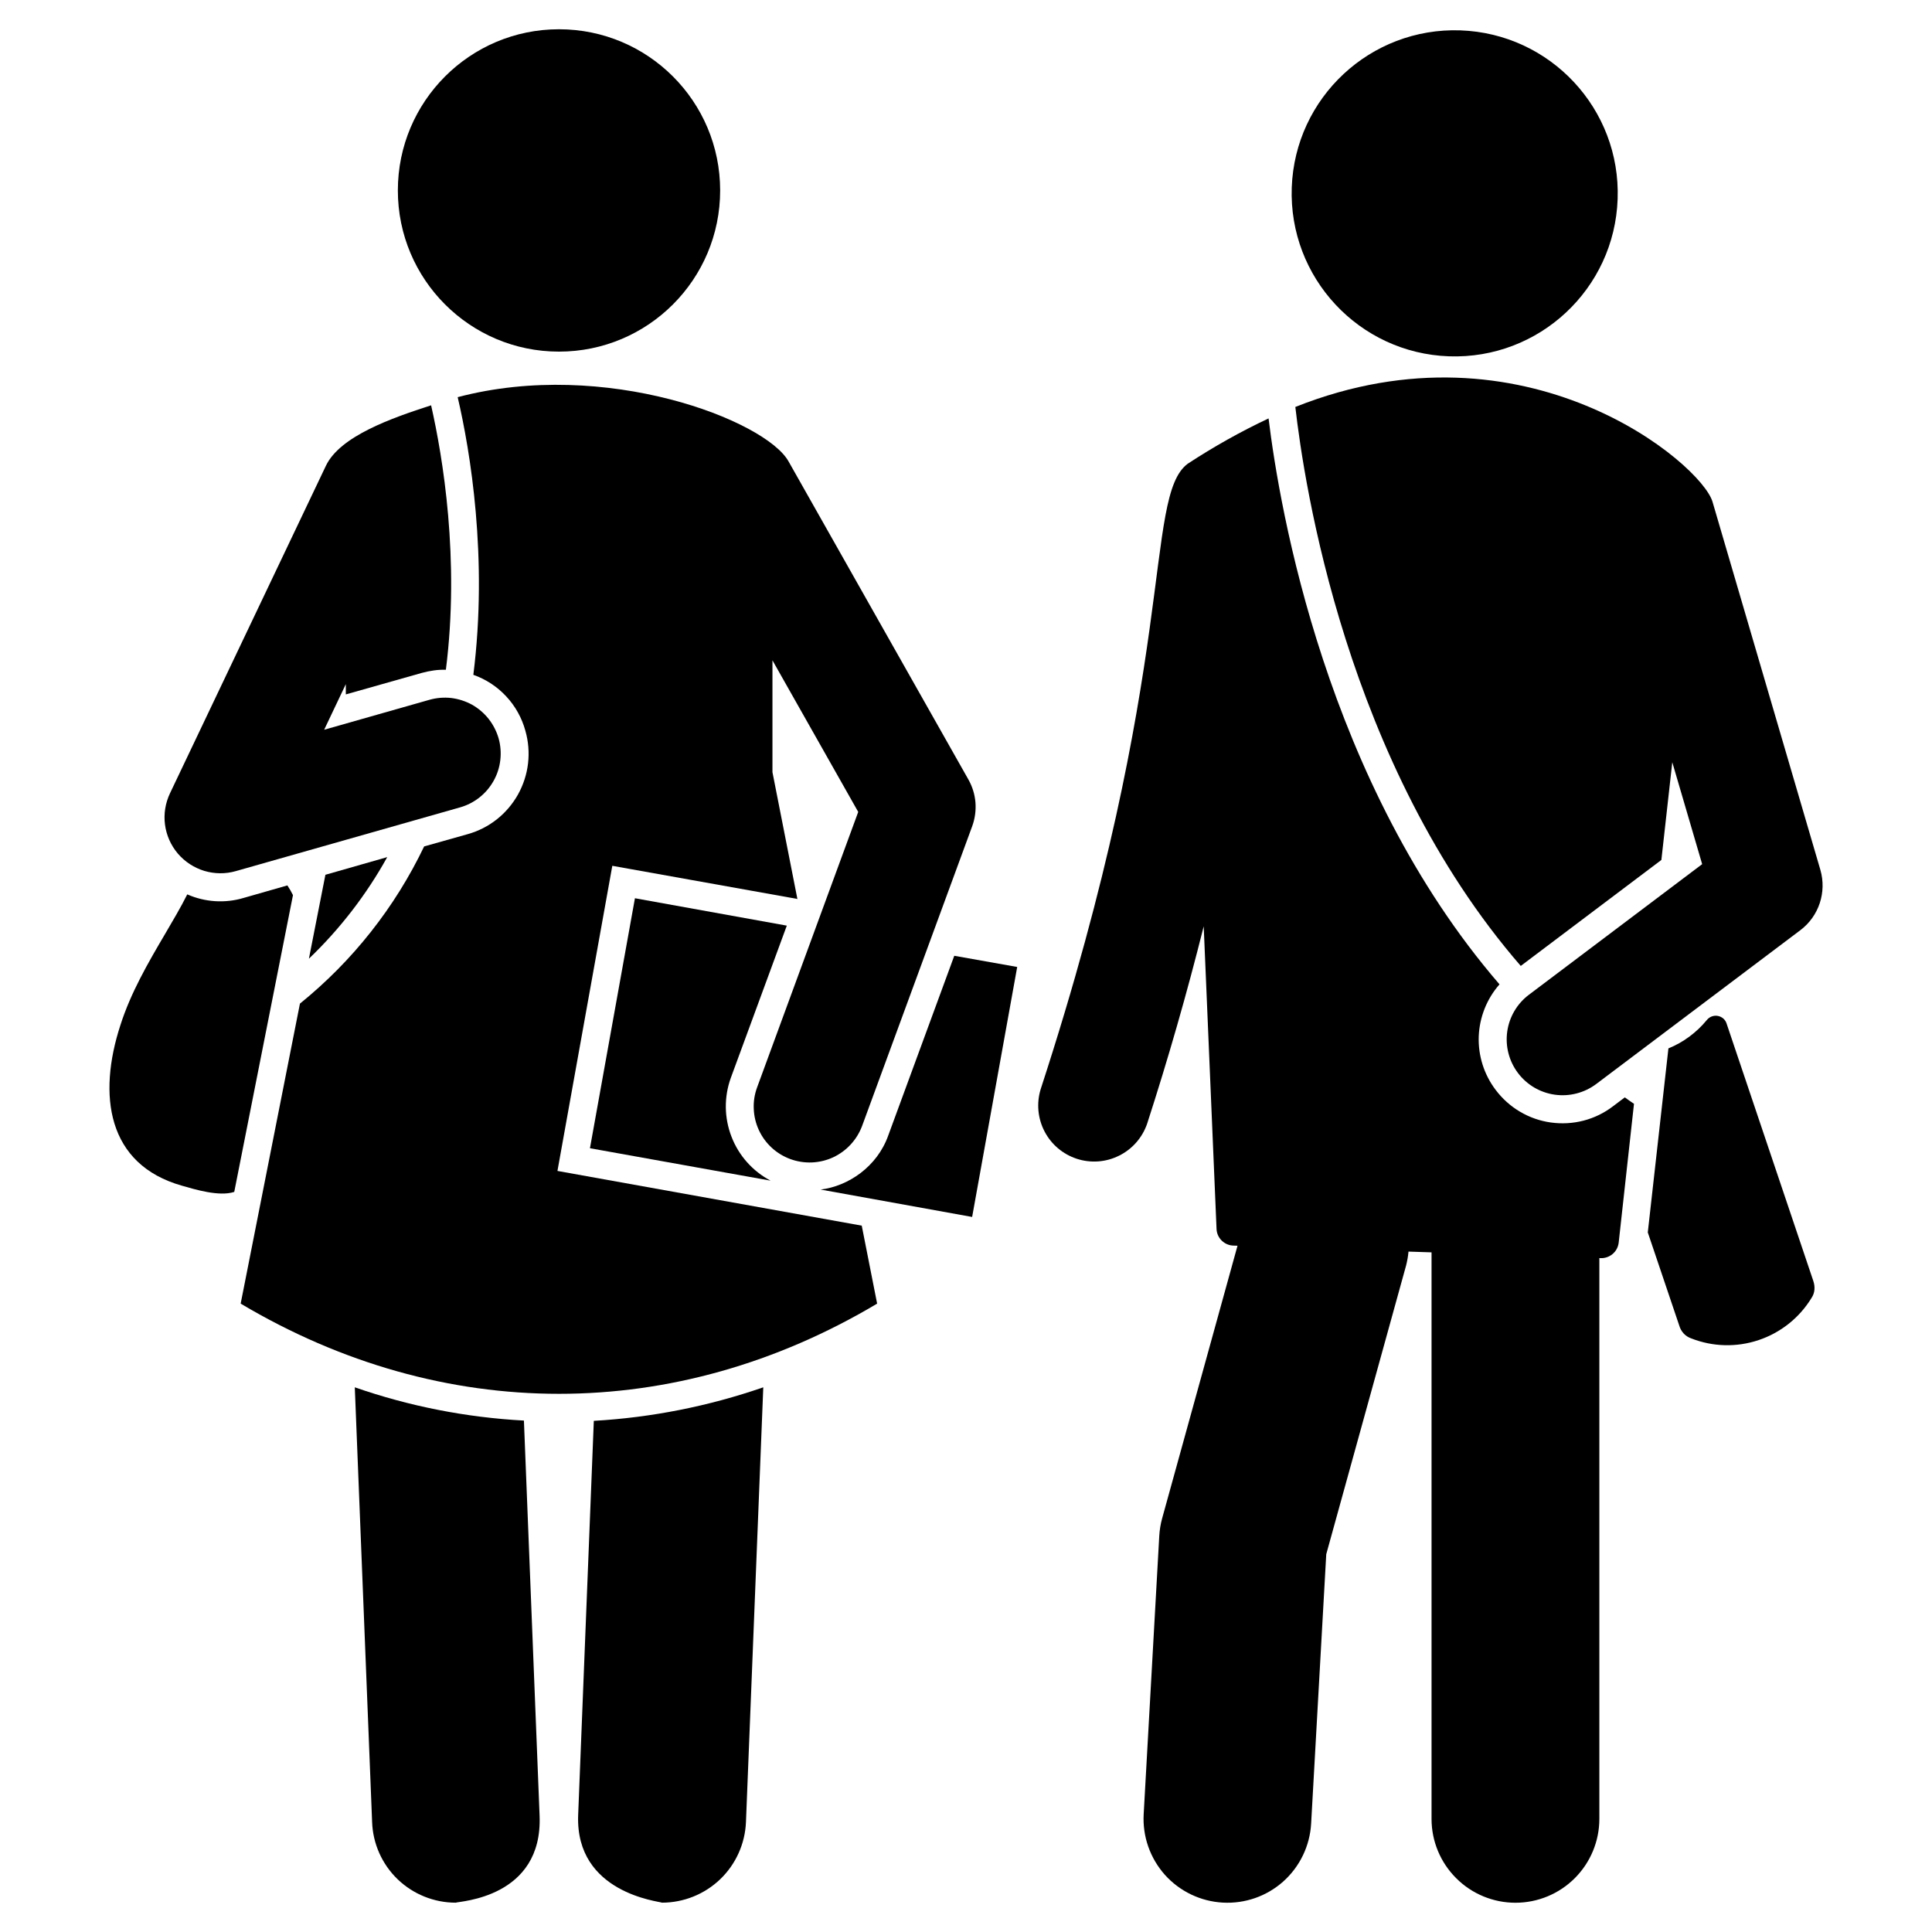 <svg width="28" height="28" viewBox="0 0 28 28" fill="none" xmlns="http://www.w3.org/2000/svg">
<path d="M25.023 14.834C25.014 14.805 24.997 14.78 24.974 14.76C24.951 14.741 24.923 14.728 24.894 14.723C24.864 14.718 24.834 14.721 24.806 14.732C24.778 14.743 24.754 14.761 24.735 14.785C24.585 14.967 24.391 15.109 24.18 15.194L23.881 17.861L24.338 19.214C24.35 19.256 24.372 19.294 24.401 19.326C24.431 19.358 24.468 19.382 24.508 19.396C24.822 19.52 25.169 19.529 25.489 19.421C25.808 19.314 26.08 19.097 26.255 18.809C26.304 18.736 26.308 18.647 26.279 18.562L25.023 14.834ZM4.246 12.973C4.222 12.924 4.195 12.877 4.165 12.832L3.529 13.014C3.26 13.094 2.971 13.075 2.714 12.962C2.617 13.156 2.503 13.346 2.394 13.533C2.143 13.959 1.895 14.388 1.746 14.854C1.413 15.871 1.551 16.877 2.637 17.184C2.823 17.237 3.176 17.346 3.395 17.274L4.246 12.973ZM5.142 20.106L5.393 26.407C5.404 26.721 5.537 27.018 5.763 27.236C5.989 27.453 6.291 27.575 6.604 27.575C6.647 27.554 7.871 27.511 7.82 26.31L7.593 20.588C6.758 20.543 5.932 20.381 5.142 20.106ZM8.379 26.31C8.339 27.438 9.553 27.554 9.595 27.575C9.909 27.574 10.211 27.453 10.438 27.235C10.664 27.018 10.798 26.721 10.811 26.407L11.062 20.106C10.27 20.38 9.444 20.544 8.606 20.592L8.379 26.31ZM5.612 12.422L4.716 12.678L4.477 13.894C4.927 13.463 5.31 12.967 5.612 12.422Z" fill="black"/>
<path d="M8.079 16.97L8.874 12.548L11.544 13.026L11.556 13.031L11.552 13.006L11.195 11.191V9.57L12.438 11.767L10.973 15.758C10.936 15.858 10.919 15.964 10.924 16.07C10.928 16.176 10.953 16.281 10.998 16.378C11.088 16.573 11.252 16.724 11.454 16.798C11.656 16.872 11.879 16.863 12.074 16.773C12.269 16.682 12.42 16.518 12.495 16.316L14.09 11.974C14.13 11.864 14.146 11.746 14.137 11.629C14.127 11.511 14.092 11.398 14.034 11.296L11.427 6.685C11.091 6.091 8.773 5.191 6.633 5.756C6.815 6.534 7.074 8.086 6.86 9.78C7.042 9.844 7.205 9.951 7.336 10.092C7.468 10.233 7.563 10.404 7.614 10.59C7.658 10.743 7.671 10.904 7.653 11.062C7.635 11.22 7.585 11.374 7.508 11.513C7.43 11.652 7.326 11.775 7.201 11.874C7.076 11.973 6.932 12.046 6.779 12.089L6.147 12.267C5.724 13.151 5.109 13.929 4.347 14.545L3.488 18.893C6.418 20.636 9.786 20.636 12.712 18.893L12.489 17.763L8.079 16.97Z" fill="black"/>
<path d="M8.101 5.096C9.392 5.096 10.437 4.05 10.437 2.76C10.437 1.47 9.392 0.424 8.101 0.424C6.811 0.424 5.766 1.47 5.766 2.76C5.766 4.05 6.811 5.096 8.101 5.096Z" fill="black"/>
<path d="M23.377 16.033C23.25 16.13 23.105 16.201 22.95 16.241C22.796 16.281 22.635 16.29 22.476 16.268C22.318 16.246 22.166 16.193 22.028 16.111C21.891 16.03 21.771 15.922 21.675 15.794C21.507 15.572 21.421 15.298 21.431 15.02C21.442 14.742 21.548 14.475 21.732 14.266C19.215 11.348 18.543 7.361 18.385 6.064C17.98 6.255 17.588 6.475 17.213 6.721C16.566 7.204 17.096 9.61 15.082 15.786C15.02 15.989 15.04 16.209 15.138 16.397C15.236 16.586 15.404 16.728 15.606 16.794C15.808 16.86 16.028 16.844 16.218 16.749C16.409 16.655 16.554 16.489 16.624 16.289C16.93 15.344 17.204 14.389 17.445 13.425L17.631 17.809C17.635 17.942 17.744 18.048 17.874 18.052L17.935 18.054L16.843 22.004C16.82 22.087 16.806 22.173 16.801 22.259L16.575 26.293C16.557 26.615 16.668 26.93 16.882 27.171C17.097 27.411 17.399 27.556 17.721 27.574C18.043 27.592 18.359 27.482 18.599 27.267C18.839 27.052 18.984 26.75 19.002 26.428L19.221 22.525L20.378 18.341C20.395 18.275 20.407 18.207 20.413 18.139L20.747 18.15V26.361C20.747 26.683 20.875 26.992 21.104 27.22C21.331 27.448 21.641 27.576 21.963 27.576C22.286 27.576 22.595 27.448 22.823 27.22C23.051 26.992 23.179 26.683 23.179 26.361V18.233L23.195 18.234C23.259 18.237 23.322 18.215 23.371 18.174C23.42 18.133 23.451 18.075 23.459 18.011L23.681 15.997C23.636 15.967 23.591 15.936 23.548 15.904L23.377 16.033Z" fill="black"/>
<path d="M18.773 5.898C18.899 7 19.503 11.073 22.04 13.999L24.078 12.463L24.236 11.047L24.669 12.524L22.159 14.416C21.987 14.545 21.874 14.737 21.844 14.95C21.814 15.163 21.87 15.379 21.999 15.55C22.128 15.722 22.32 15.835 22.533 15.865C22.746 15.895 22.962 15.839 23.134 15.71L26.092 13.481C26.361 13.279 26.476 12.93 26.382 12.606L24.819 7.272C24.658 6.721 22.111 4.567 18.773 5.898Z" fill="black"/>
<path d="M23.444 2.884C23.49 1.58 22.47 0.486 21.165 0.44C19.861 0.395 18.767 1.415 18.721 2.719C18.676 4.024 19.696 5.118 21 5.164C22.305 5.209 23.399 4.189 23.444 2.884Z" fill="black"/>
<path d="M11.403 13.415L9.202 13.018L8.55 16.641L11.168 17.111C10.908 16.974 10.706 16.747 10.601 16.473C10.495 16.199 10.492 15.896 10.592 15.62L11.403 13.415ZM12.874 16.454C12.714 16.907 12.296 17.191 11.893 17.24L14.089 17.637L14.742 14.014L13.83 13.852L12.874 16.454ZM3.417 12.625L6.668 11.701C6.77 11.672 6.866 11.623 6.949 11.557C7.033 11.491 7.102 11.409 7.154 11.316C7.206 11.223 7.239 11.121 7.251 11.015C7.263 10.909 7.255 10.802 7.226 10.7C7.196 10.597 7.147 10.502 7.081 10.418C7.015 10.335 6.933 10.265 6.841 10.213C6.748 10.162 6.645 10.129 6.54 10.116C6.434 10.104 6.327 10.113 6.224 10.142L4.698 10.576L5.012 9.915V10.064L6.114 9.752C6.232 9.72 6.349 9.703 6.462 9.707C6.665 8.103 6.418 6.624 6.248 5.874C5.676 6.059 4.928 6.32 4.723 6.751L2.464 11.496C2.397 11.637 2.371 11.794 2.391 11.949C2.411 12.104 2.475 12.249 2.576 12.369C2.677 12.488 2.81 12.575 2.959 12.621C3.108 12.666 3.267 12.668 3.417 12.625Z" fill="black"/>
</svg>
